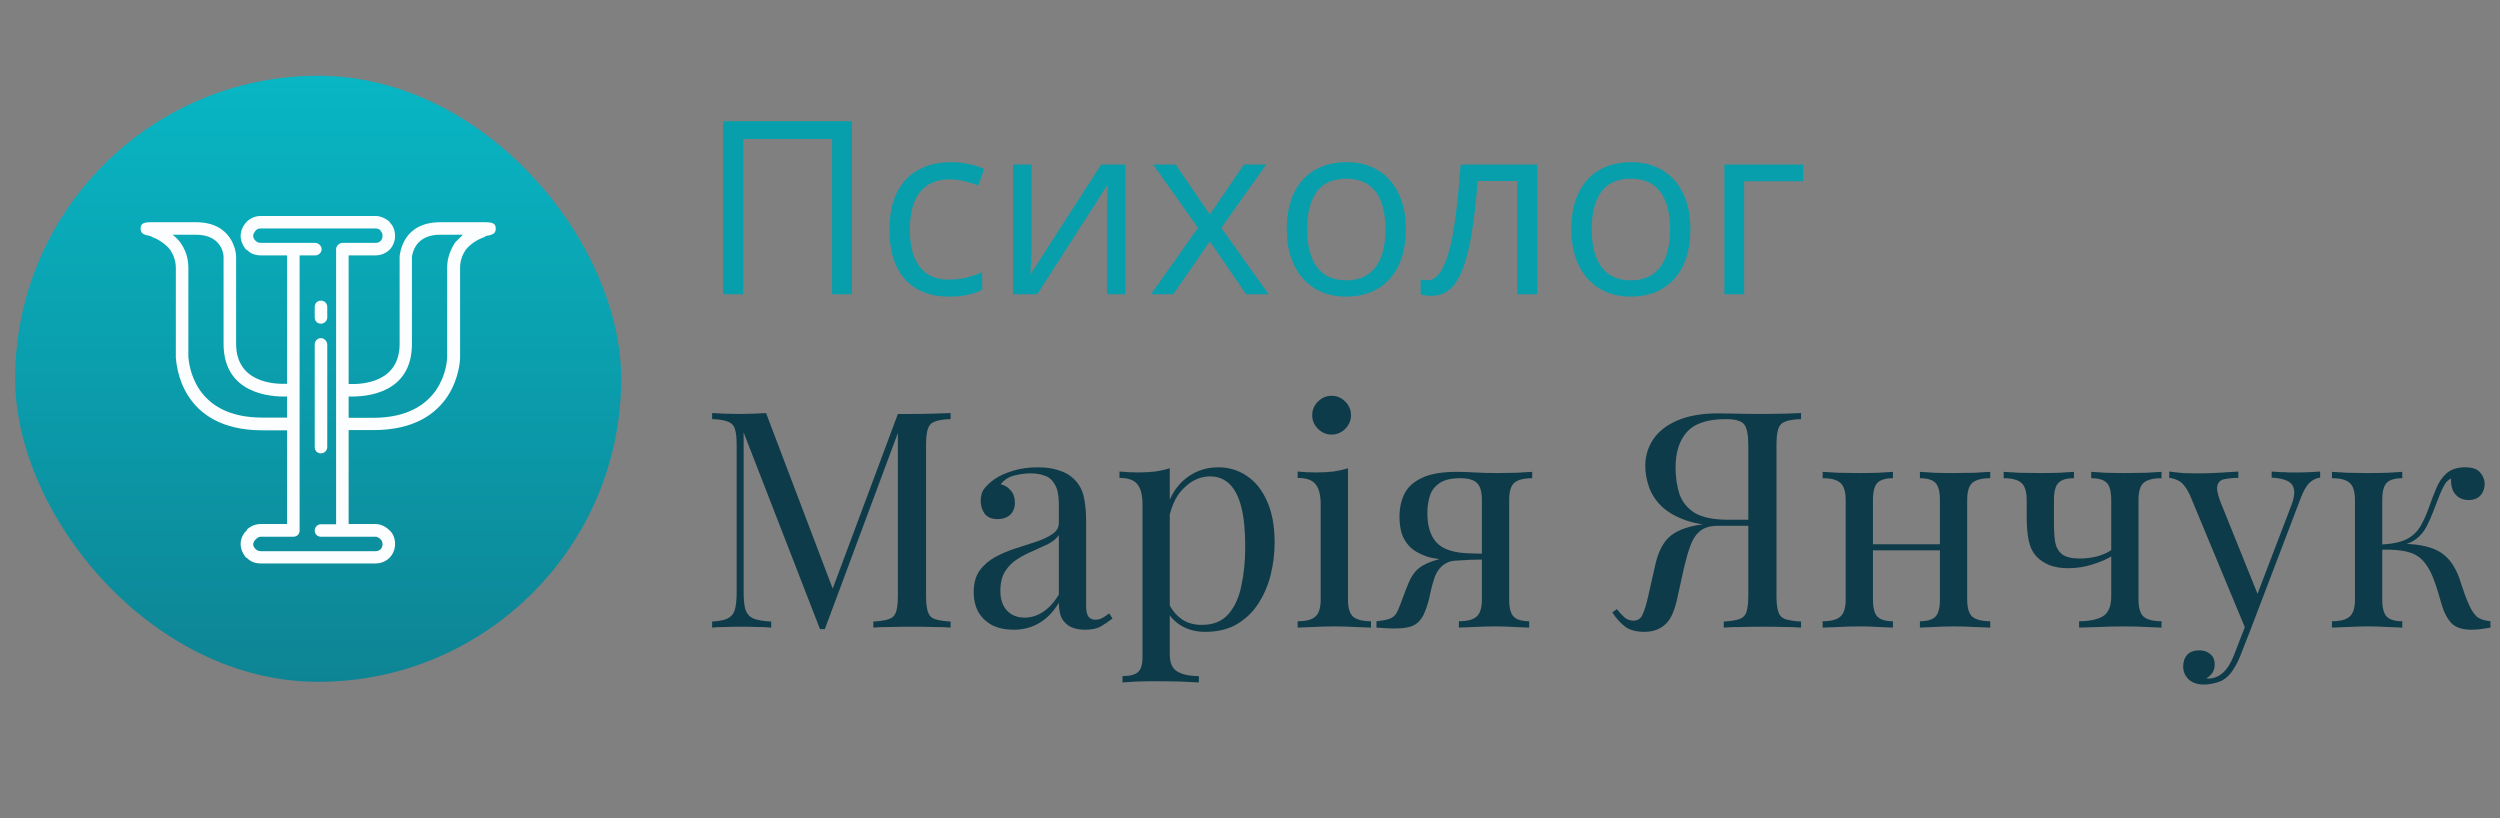 <svg width="165" height="54" viewBox="0 0 165 54" fill="none" xmlns="http://www.w3.org/2000/svg">
<rect x="0" y="0" width="165" height="54" fill="#808080" stroke="none"/>
<path d="M47.723 19.422V8H56.23V19.422H54.918V9.172H49.051V19.422H47.723Z" fill="#079FAC"/>
<path d="M62.613 19.578C61.842 19.578 61.163 19.419 60.574 19.102C59.986 18.784 59.527 18.299 59.199 17.648C58.871 16.997 58.707 16.177 58.707 15.188C58.707 14.151 58.879 13.305 59.223 12.648C59.572 11.987 60.051 11.497 60.66 11.18C61.27 10.862 61.962 10.703 62.738 10.703C63.165 10.703 63.577 10.747 63.973 10.836C64.374 10.919 64.702 11.026 64.957 11.156L64.566 12.242C64.306 12.138 64.004 12.044 63.66 11.961C63.322 11.878 63.004 11.836 62.707 11.836C62.113 11.836 61.618 11.963 61.223 12.219C60.832 12.474 60.538 12.849 60.34 13.344C60.147 13.838 60.051 14.448 60.051 15.172C60.051 15.865 60.145 16.456 60.332 16.945C60.525 17.435 60.809 17.81 61.184 18.07C61.564 18.326 62.038 18.453 62.605 18.453C63.059 18.453 63.467 18.406 63.832 18.312C64.197 18.213 64.527 18.099 64.824 17.969V19.125C64.538 19.271 64.217 19.383 63.863 19.461C63.514 19.539 63.098 19.578 62.613 19.578Z" fill="#079FAC"/>
<path d="M68.09 10.859V16.242C68.09 16.346 68.087 16.482 68.082 16.648C68.077 16.81 68.069 16.984 68.059 17.172C68.048 17.354 68.038 17.531 68.027 17.703C68.022 17.87 68.014 18.008 68.004 18.117L72.676 10.859H74.269V19.422H73.059V14.172C73.059 14.005 73.061 13.792 73.066 13.531C73.072 13.271 73.079 13.016 73.09 12.766C73.1 12.51 73.108 12.312 73.113 12.172L68.457 19.422H66.856V10.859H68.09Z" fill="#079FAC"/>
<path d="M79.066 15.039L76.106 10.859H77.59L79.848 14.156L82.098 10.859H83.566L80.606 15.039L83.731 19.422H82.246L79.848 15.93L77.434 19.422H75.965L79.066 15.039Z" fill="#079FAC"/>
<path d="M92.785 15.125C92.785 15.828 92.694 16.456 92.512 17.008C92.329 17.56 92.066 18.026 91.723 18.406C91.379 18.787 90.962 19.078 90.473 19.281C89.988 19.479 89.439 19.578 88.824 19.578C88.251 19.578 87.725 19.479 87.246 19.281C86.772 19.078 86.361 18.787 86.012 18.406C85.668 18.026 85.4 17.56 85.207 17.008C85.019 16.456 84.926 15.828 84.926 15.125C84.926 14.188 85.085 13.391 85.402 12.734C85.72 12.073 86.173 11.57 86.762 11.227C87.356 10.878 88.061 10.703 88.879 10.703C89.66 10.703 90.342 10.878 90.926 11.227C91.514 11.575 91.97 12.081 92.293 12.742C92.621 13.398 92.785 14.193 92.785 15.125ZM86.269 15.125C86.269 15.812 86.361 16.409 86.543 16.914C86.725 17.419 87.007 17.81 87.387 18.086C87.767 18.362 88.257 18.5 88.856 18.5C89.449 18.5 89.936 18.362 90.316 18.086C90.702 17.81 90.986 17.419 91.168 16.914C91.35 16.409 91.441 15.812 91.441 15.125C91.441 14.443 91.35 13.854 91.168 13.359C90.986 12.859 90.704 12.474 90.324 12.203C89.944 11.932 89.452 11.797 88.848 11.797C87.957 11.797 87.303 12.091 86.887 12.68C86.475 13.268 86.269 14.083 86.269 15.125Z" fill="#079FAC"/>
<path d="M101.449 19.422H100.129V11.945H97.527C97.423 13.294 97.29 14.45 97.129 15.414C96.973 16.372 96.775 17.156 96.535 17.766C96.301 18.37 96.014 18.815 95.676 19.102C95.342 19.383 94.944 19.523 94.481 19.523C94.34 19.523 94.207 19.516 94.082 19.5C93.957 19.484 93.85 19.458 93.762 19.422V18.438C93.829 18.458 93.9 18.474 93.973 18.484C94.051 18.495 94.132 18.5 94.215 18.5C94.449 18.5 94.663 18.404 94.856 18.211C95.053 18.013 95.231 17.716 95.387 17.32C95.548 16.924 95.691 16.424 95.816 15.82C95.941 15.211 96.051 14.495 96.144 13.672C96.243 12.844 96.329 11.906 96.402 10.859H101.449V19.422Z" fill="#079FAC"/>
<path d="M111.566 15.125C111.566 15.828 111.475 16.456 111.293 17.008C111.111 17.56 110.848 18.026 110.504 18.406C110.16 18.787 109.743 19.078 109.254 19.281C108.77 19.479 108.22 19.578 107.605 19.578C107.033 19.578 106.507 19.479 106.027 19.281C105.553 19.078 105.142 18.787 104.793 18.406C104.449 18.026 104.181 17.56 103.988 17.008C103.801 16.456 103.707 15.828 103.707 15.125C103.707 14.188 103.866 13.391 104.184 12.734C104.501 12.073 104.954 11.57 105.543 11.227C106.137 10.878 106.842 10.703 107.66 10.703C108.441 10.703 109.124 10.878 109.707 11.227C110.296 11.575 110.751 12.081 111.074 12.742C111.402 13.398 111.566 14.193 111.566 15.125ZM105.051 15.125C105.051 15.812 105.142 16.409 105.324 16.914C105.507 17.419 105.788 17.81 106.168 18.086C106.548 18.362 107.038 18.5 107.637 18.5C108.23 18.5 108.717 18.362 109.098 18.086C109.483 17.81 109.767 17.419 109.949 16.914C110.132 16.409 110.223 15.812 110.223 15.125C110.223 14.443 110.132 13.854 109.949 13.359C109.767 12.859 109.486 12.474 109.105 12.203C108.725 11.932 108.233 11.797 107.629 11.797C106.738 11.797 106.085 12.091 105.668 12.68C105.257 13.268 105.051 14.083 105.051 15.125Z" fill="#079FAC"/>
<path d="M119.004 10.859V11.961H115.113V19.422H113.809V10.859H119.004Z" fill="#079FAC"/>
<path d="M62.74 27.262V27.662C62.287 27.675 61.94 27.729 61.7 27.822C61.473 27.902 61.32 28.062 61.24 28.302C61.16 28.529 61.12 28.889 61.12 29.382V39.302C61.12 39.782 61.16 40.142 61.24 40.382C61.32 40.622 61.473 40.782 61.7 40.862C61.94 40.942 62.287 40.995 62.74 41.022V41.422C62.433 41.395 62.047 41.382 61.58 41.382C61.127 41.368 60.667 41.362 60.2 41.362C59.68 41.362 59.193 41.368 58.74 41.382C58.287 41.382 57.92 41.395 57.64 41.422V41.022C58.093 40.995 58.433 40.942 58.66 40.862C58.9 40.782 59.06 40.622 59.14 40.382C59.22 40.142 59.26 39.782 59.26 39.302V28.302L59.34 28.362L54.44 41.522H54.12L49.08 28.542V39.102C49.08 39.582 49.12 39.962 49.2 40.242C49.293 40.508 49.467 40.702 49.72 40.822C49.987 40.928 50.38 40.995 50.9 41.022V41.422C50.66 41.395 50.347 41.382 49.96 41.382C49.573 41.368 49.207 41.362 48.86 41.362C48.527 41.362 48.187 41.368 47.84 41.382C47.507 41.382 47.227 41.395 47 41.422V41.022C47.453 40.995 47.793 40.928 48.02 40.822C48.26 40.702 48.42 40.508 48.5 40.242C48.58 39.962 48.62 39.582 48.62 39.102V29.382C48.62 28.889 48.58 28.529 48.5 28.302C48.42 28.062 48.26 27.902 48.02 27.822C47.793 27.729 47.453 27.675 47 27.662V27.262C47.227 27.275 47.507 27.288 47.84 27.302C48.187 27.315 48.527 27.322 48.86 27.322C49.153 27.322 49.453 27.315 49.76 27.302C50.08 27.288 50.347 27.275 50.56 27.262L55.1 39.222L54.76 39.382L59.26 27.322C59.42 27.322 59.573 27.322 59.72 27.322C59.88 27.322 60.04 27.322 60.2 27.322C60.667 27.322 61.127 27.315 61.58 27.302C62.047 27.288 62.433 27.275 62.74 27.262Z" fill="#0E3B49"/>
<path d="M66.904 41.562C66.358 41.562 65.884 41.462 65.484 41.262C65.084 41.048 64.778 40.755 64.564 40.382C64.364 40.008 64.264 39.575 64.264 39.082C64.264 38.495 64.398 38.015 64.664 37.642C64.944 37.269 65.298 36.968 65.724 36.742C66.151 36.515 66.598 36.328 67.064 36.182C67.544 36.022 67.998 35.875 68.424 35.742C68.851 35.595 69.198 35.428 69.464 35.242C69.744 35.055 69.884 34.809 69.884 34.502V33.262C69.884 32.702 69.798 32.275 69.624 31.982C69.464 31.689 69.244 31.495 68.964 31.402C68.684 31.295 68.371 31.242 68.024 31.242C67.691 31.242 67.331 31.288 66.944 31.382C66.571 31.475 66.271 31.669 66.044 31.962C66.298 32.015 66.518 32.148 66.704 32.362C66.891 32.575 66.984 32.849 66.984 33.182C66.984 33.515 66.878 33.782 66.664 33.982C66.451 34.169 66.178 34.262 65.844 34.262C65.458 34.262 65.171 34.142 64.984 33.902C64.811 33.648 64.724 33.368 64.724 33.062C64.724 32.715 64.811 32.435 64.984 32.222C65.158 32.008 65.378 31.808 65.644 31.622C65.951 31.409 66.344 31.229 66.824 31.082C67.318 30.922 67.871 30.842 68.484 30.842C69.031 30.842 69.498 30.909 69.884 31.042C70.271 31.162 70.591 31.342 70.844 31.582C71.191 31.902 71.418 32.295 71.524 32.762C71.631 33.215 71.684 33.762 71.684 34.402V39.962C71.684 40.295 71.731 40.535 71.824 40.682C71.931 40.828 72.091 40.902 72.304 40.902C72.451 40.902 72.591 40.868 72.724 40.802C72.858 40.735 73.018 40.629 73.204 40.482L73.424 40.822C73.144 41.035 72.878 41.215 72.624 41.362C72.371 41.495 72.031 41.562 71.604 41.562C71.218 41.562 70.898 41.495 70.644 41.362C70.391 41.228 70.198 41.035 70.064 40.782C69.944 40.515 69.884 40.182 69.884 39.782C69.524 40.382 69.091 40.828 68.584 41.122C68.091 41.415 67.531 41.562 66.904 41.562ZM67.624 40.762C68.064 40.762 68.471 40.635 68.844 40.382C69.231 40.129 69.578 39.748 69.884 39.242V35.322C69.724 35.548 69.491 35.742 69.184 35.902C68.878 36.048 68.544 36.202 68.184 36.362C67.824 36.508 67.478 36.688 67.144 36.902C66.824 37.102 66.558 37.368 66.344 37.702C66.131 38.035 66.024 38.468 66.024 39.002C66.024 39.535 66.164 39.962 66.444 40.282C66.738 40.602 67.131 40.762 67.624 40.762Z" fill="#0E3B49"/>
<path d="M77.205 30.902V43.182C77.205 43.755 77.372 44.135 77.705 44.322C78.052 44.522 78.525 44.622 79.125 44.622V45.042C78.832 45.029 78.425 45.008 77.905 44.982C77.385 44.968 76.832 44.962 76.245 44.962C75.832 44.962 75.418 44.968 75.005 44.982C74.605 45.008 74.299 45.029 74.085 45.042V44.622C74.565 44.622 74.905 44.535 75.105 44.362C75.305 44.188 75.405 43.862 75.405 43.382V33.302C75.405 32.702 75.299 32.262 75.085 31.982C74.872 31.689 74.472 31.542 73.885 31.542V31.122C74.312 31.162 74.725 31.182 75.125 31.182C75.512 31.182 75.879 31.162 76.225 31.122C76.585 31.069 76.912 30.995 77.205 30.902ZM80.405 30.842C81.112 30.842 81.745 31.035 82.305 31.422C82.865 31.795 83.305 32.349 83.625 33.082C83.959 33.815 84.125 34.722 84.125 35.802C84.125 36.522 84.038 37.235 83.865 37.942C83.692 38.635 83.418 39.269 83.045 39.842C82.685 40.402 82.212 40.855 81.625 41.202C81.052 41.535 80.359 41.702 79.545 41.702C78.918 41.702 78.372 41.555 77.905 41.262C77.452 40.968 77.145 40.615 76.985 40.202L77.185 39.922C77.372 40.295 77.638 40.608 77.985 40.862C78.345 41.115 78.792 41.242 79.325 41.242C80.072 41.242 80.652 41.008 81.065 40.542C81.478 40.075 81.765 39.455 81.925 38.682C82.099 37.895 82.185 37.029 82.185 36.082C82.185 35.015 82.099 34.142 81.925 33.462C81.752 32.782 81.492 32.275 81.145 31.942C80.799 31.608 80.372 31.442 79.865 31.442C79.212 31.442 78.618 31.715 78.085 32.262C77.552 32.795 77.212 33.608 77.065 34.702L76.825 34.422C76.972 33.288 77.372 32.408 78.025 31.782C78.692 31.155 79.485 30.842 80.405 30.842Z" fill="#0E3B49"/>
<path d="M87.886 26.122C88.233 26.122 88.533 26.248 88.786 26.502C89.04 26.755 89.166 27.055 89.166 27.402C89.166 27.748 89.04 28.049 88.786 28.302C88.533 28.555 88.233 28.682 87.886 28.682C87.54 28.682 87.24 28.555 86.986 28.302C86.733 28.049 86.606 27.748 86.606 27.402C86.606 27.055 86.733 26.755 86.986 26.502C87.24 26.248 87.54 26.122 87.886 26.122ZM88.966 30.902V39.562C88.966 40.122 89.08 40.502 89.306 40.702C89.546 40.902 89.94 41.002 90.486 41.002V41.422C90.26 41.408 89.913 41.395 89.446 41.382C88.993 41.355 88.533 41.342 88.066 41.342C87.613 41.342 87.153 41.355 86.686 41.382C86.22 41.395 85.873 41.408 85.646 41.422V41.002C86.193 41.002 86.58 40.902 86.806 40.702C87.046 40.502 87.166 40.122 87.166 39.562V33.302C87.166 32.702 87.06 32.262 86.846 31.982C86.633 31.689 86.233 31.542 85.646 31.542V31.122C86.073 31.162 86.486 31.182 86.886 31.182C87.273 31.182 87.64 31.162 87.986 31.122C88.346 31.069 88.673 30.995 88.966 30.902Z" fill="#0E3B49"/>
<path d="M101.126 31.142V31.562C100.579 31.562 100.186 31.662 99.946 31.862C99.719 32.062 99.606 32.442 99.606 33.002V39.562C99.606 40.122 99.706 40.502 99.906 40.702C100.106 40.902 100.446 41.002 100.926 41.002V41.422C100.712 41.408 100.392 41.395 99.966 41.382C99.552 41.355 99.126 41.342 98.686 41.342C98.246 41.342 97.792 41.355 97.326 41.382C96.859 41.395 96.512 41.408 96.286 41.422V41.002C96.832 41.002 97.219 40.902 97.446 40.702C97.686 40.502 97.806 40.122 97.806 39.562V33.002C97.806 32.468 97.699 32.095 97.486 31.882C97.272 31.669 96.899 31.562 96.366 31.562C95.766 31.562 95.306 31.675 94.986 31.902C94.679 32.115 94.472 32.395 94.366 32.742C94.259 33.089 94.206 33.462 94.206 33.862C94.206 34.728 94.412 35.382 94.826 35.822C95.239 36.262 95.966 36.495 97.006 36.522C97.339 36.535 97.672 36.542 98.006 36.542C98.339 36.542 98.672 36.542 99.006 36.542L99.046 36.922C98.339 36.922 97.732 36.928 97.226 36.942C96.732 36.955 96.352 36.962 96.086 36.962C95.286 36.962 94.639 36.882 94.146 36.722C93.652 36.548 93.272 36.322 93.006 36.042C92.752 35.762 92.579 35.455 92.486 35.122C92.406 34.788 92.366 34.455 92.366 34.122C92.366 33.548 92.472 33.042 92.686 32.602C92.912 32.148 93.299 31.795 93.846 31.542C94.392 31.275 95.152 31.142 96.126 31.142C96.499 31.142 96.912 31.155 97.366 31.182C97.819 31.209 98.286 31.222 98.766 31.222C99.192 31.222 99.632 31.215 100.086 31.202C100.552 31.175 100.899 31.155 101.126 31.142ZM97.126 36.722V36.942C96.792 36.955 96.446 36.975 96.086 37.002C95.726 37.015 95.412 37.142 95.146 37.382C94.932 37.582 94.772 37.842 94.666 38.162C94.559 38.482 94.466 38.828 94.386 39.202C94.319 39.575 94.212 39.949 94.066 40.322C93.919 40.722 93.706 41.015 93.426 41.202C93.159 41.389 92.686 41.482 92.006 41.482C91.832 41.482 91.652 41.475 91.466 41.462C91.279 41.449 91.072 41.435 90.846 41.422V41.002C91.232 40.962 91.519 40.908 91.706 40.842C91.906 40.762 92.052 40.648 92.146 40.502C92.239 40.342 92.332 40.135 92.426 39.882C92.639 39.295 92.812 38.842 92.946 38.522C93.079 38.202 93.219 37.955 93.366 37.782C93.512 37.595 93.706 37.435 93.946 37.302C94.106 37.209 94.286 37.129 94.486 37.062C94.699 36.982 94.932 36.915 95.186 36.862C95.452 36.809 95.746 36.769 96.066 36.742C96.399 36.715 96.752 36.709 97.126 36.722Z" fill="#0E3B49"/>
<path d="M118.868 27.262V27.662C118.415 27.675 118.068 27.729 117.828 27.822C117.602 27.902 117.448 28.062 117.368 28.302C117.288 28.529 117.248 28.889 117.248 29.382V39.302C117.248 39.782 117.288 40.142 117.368 40.382C117.448 40.622 117.602 40.782 117.828 40.862C118.068 40.942 118.415 40.995 118.868 41.022V41.422C118.588 41.395 118.222 41.382 117.768 41.382C117.315 41.368 116.828 41.362 116.308 41.362C115.855 41.362 115.395 41.368 114.928 41.382C114.462 41.382 114.075 41.395 113.768 41.422V41.022C114.222 40.995 114.562 40.942 114.788 40.862C115.028 40.782 115.188 40.622 115.268 40.382C115.348 40.142 115.388 39.782 115.388 39.302V29.382C115.388 28.689 115.295 28.229 115.108 28.002C114.922 27.775 114.522 27.662 113.908 27.662C112.695 27.662 111.835 27.948 111.328 28.522C110.835 29.082 110.588 29.855 110.588 30.842C110.588 31.495 110.675 32.089 110.848 32.622C111.035 33.142 111.375 33.555 111.868 33.862C112.375 34.155 113.102 34.302 114.048 34.302H115.768C115.768 34.302 115.768 34.368 115.768 34.502C115.768 34.635 115.768 34.702 115.768 34.702H113.848C112.808 34.702 111.948 34.582 111.268 34.342C110.588 34.102 110.048 33.788 109.648 33.402C109.262 33.015 108.988 32.589 108.828 32.122C108.668 31.655 108.588 31.202 108.588 30.762C108.588 30.108 108.762 29.522 109.108 29.002C109.468 28.468 110.008 28.049 110.728 27.742C111.448 27.435 112.342 27.282 113.408 27.282C113.648 27.282 114.055 27.288 114.628 27.302C115.202 27.315 115.802 27.322 116.428 27.322C116.868 27.322 117.315 27.315 117.768 27.302C118.222 27.288 118.588 27.275 118.868 27.262ZM115.588 34.362L115.548 34.702H113.388C112.868 34.702 112.468 34.822 112.188 35.062C111.908 35.302 111.695 35.635 111.548 36.062C111.402 36.475 111.262 36.968 111.128 37.542L110.688 39.542C110.502 40.395 110.222 40.968 109.848 41.262C109.488 41.555 109.055 41.702 108.548 41.702C108.015 41.702 107.595 41.595 107.288 41.382C106.982 41.155 106.688 40.835 106.408 40.422L106.708 40.202C106.895 40.428 107.062 40.608 107.208 40.742C107.355 40.875 107.542 40.949 107.768 40.962C108.062 40.975 108.268 40.855 108.388 40.602C108.522 40.335 108.655 39.908 108.788 39.322L109.248 37.282C109.435 36.455 109.735 35.849 110.148 35.462C110.575 35.062 111.235 34.788 112.128 34.642C112.382 34.602 112.635 34.569 112.888 34.542C113.142 34.515 113.475 34.489 113.888 34.462C114.315 34.422 114.882 34.389 115.588 34.362Z" fill="#0E3B49"/>
<path d="M131.355 31.142V31.562C130.808 31.562 130.415 31.662 130.175 31.862C129.948 32.062 129.835 32.442 129.835 33.002V39.562C129.835 40.122 129.948 40.502 130.175 40.702C130.415 40.902 130.808 41.002 131.355 41.002V41.422C131.128 41.408 130.781 41.395 130.315 41.382C129.848 41.355 129.395 41.342 128.955 41.342C128.515 41.342 128.081 41.355 127.655 41.382C127.241 41.395 126.928 41.408 126.715 41.422V41.002C127.195 41.002 127.535 40.902 127.735 40.702C127.935 40.502 128.035 40.122 128.035 39.562V33.002C128.035 32.442 127.935 32.062 127.735 31.862C127.535 31.662 127.195 31.562 126.715 31.562V31.142C126.928 31.155 127.241 31.175 127.655 31.202C128.081 31.215 128.515 31.222 128.955 31.222C129.395 31.222 129.848 31.215 130.315 31.202C130.781 31.175 131.128 31.155 131.355 31.142ZM124.935 31.142V31.562C124.455 31.562 124.115 31.662 123.915 31.862C123.715 32.062 123.615 32.442 123.615 33.002V39.562C123.615 40.122 123.715 40.502 123.915 40.702C124.115 40.902 124.455 41.002 124.935 41.002V41.422C124.721 41.408 124.401 41.395 123.975 41.382C123.561 41.355 123.135 41.342 122.695 41.342C122.255 41.342 121.801 41.355 121.335 41.382C120.868 41.395 120.521 41.408 120.295 41.422V41.002C120.841 41.002 121.228 40.902 121.455 40.702C121.695 40.502 121.815 40.122 121.815 39.562V33.002C121.815 32.442 121.695 32.062 121.455 31.862C121.228 31.662 120.841 31.562 120.295 31.562V31.142C120.521 31.155 120.868 31.175 121.335 31.202C121.801 31.215 122.255 31.222 122.695 31.222C123.135 31.222 123.561 31.215 123.975 31.202C124.401 31.175 124.721 31.155 124.935 31.142ZM128.595 35.922V36.322H122.955V35.922H128.595Z" fill="#0E3B49"/>
<path d="M142.661 31.142V31.562C142.115 31.562 141.721 31.662 141.481 31.862C141.255 32.062 141.141 32.442 141.141 33.002V39.562C141.141 40.122 141.255 40.502 141.481 40.702C141.721 40.902 142.115 41.002 142.661 41.002V41.422C142.435 41.408 142.101 41.395 141.661 41.382C141.221 41.355 140.728 41.342 140.181 41.342C139.648 41.342 139.095 41.355 138.521 41.382C137.961 41.395 137.528 41.408 137.221 41.422V41.002C137.888 41.002 138.408 40.895 138.781 40.682C139.155 40.455 139.341 40.015 139.341 39.362V33.002C139.341 32.442 139.241 32.062 139.041 31.862C138.841 31.662 138.501 31.562 138.021 31.562V31.142C138.235 31.155 138.548 31.175 138.961 31.202C139.388 31.215 139.821 31.222 140.261 31.222C140.701 31.222 141.155 31.215 141.621 31.202C142.088 31.175 142.435 31.155 142.661 31.142ZM136.881 31.142V31.562C136.401 31.562 136.061 31.662 135.861 31.862C135.661 32.062 135.561 32.442 135.561 33.002V34.562C135.561 35.029 135.588 35.435 135.641 35.782C135.708 36.129 135.861 36.395 136.101 36.582C136.341 36.769 136.728 36.862 137.261 36.862C137.688 36.862 138.095 36.809 138.481 36.702C138.868 36.582 139.188 36.428 139.441 36.242V36.662C139.175 36.849 138.761 37.035 138.201 37.222C137.655 37.408 137.088 37.502 136.501 37.502C136.035 37.502 135.621 37.435 135.261 37.302C134.915 37.155 134.635 36.968 134.421 36.742C134.168 36.475 133.995 36.129 133.901 35.702C133.808 35.275 133.761 34.748 133.761 34.122V33.002C133.761 32.442 133.641 32.062 133.401 31.862C133.175 31.662 132.788 31.562 132.241 31.562V31.142C132.468 31.155 132.815 31.175 133.281 31.202C133.748 31.215 134.201 31.222 134.641 31.222C135.081 31.222 135.508 31.215 135.921 31.202C136.348 31.175 136.668 31.155 136.881 31.142Z" fill="#0E3B49"/>
<path d="M153.13 31.122V31.522C152.877 31.549 152.643 31.662 152.43 31.862C152.217 32.062 152.017 32.415 151.83 32.922L148.55 41.522H148.21L144.53 32.662C144.277 32.142 144.023 31.828 143.77 31.722C143.53 31.602 143.33 31.542 143.17 31.542V31.122C143.463 31.162 143.77 31.195 144.09 31.222C144.41 31.235 144.757 31.242 145.13 31.242C145.543 31.242 145.977 31.229 146.43 31.202C146.897 31.175 147.33 31.148 147.73 31.122V31.542C147.397 31.542 147.097 31.569 146.83 31.622C146.577 31.662 146.417 31.802 146.35 32.042C146.283 32.269 146.363 32.662 146.59 33.222L149.05 39.322L148.93 39.362L151.21 33.402C151.383 32.962 151.45 32.615 151.41 32.362C151.383 32.095 151.25 31.895 151.01 31.762C150.77 31.628 150.41 31.549 149.93 31.522V31.122C150.17 31.135 150.377 31.148 150.55 31.162C150.723 31.162 150.89 31.169 151.05 31.182C151.223 31.182 151.41 31.182 151.61 31.182C151.917 31.182 152.19 31.175 152.43 31.162C152.683 31.148 152.917 31.135 153.13 31.122ZM148.55 41.522L147.87 43.262C147.737 43.595 147.597 43.875 147.45 44.102C147.317 44.328 147.17 44.515 147.01 44.662C146.797 44.862 146.543 44.995 146.25 45.062C145.957 45.142 145.69 45.182 145.45 45.182C145.197 45.182 144.963 45.135 144.75 45.042C144.55 44.949 144.39 44.809 144.27 44.622C144.15 44.449 144.09 44.235 144.09 43.982C144.09 43.662 144.183 43.402 144.37 43.202C144.557 43.015 144.817 42.922 145.15 42.922C145.43 42.922 145.67 43.002 145.87 43.162C146.07 43.322 146.17 43.555 146.17 43.862C146.17 44.089 146.117 44.275 146.01 44.422C145.903 44.569 145.777 44.682 145.63 44.762C145.657 44.775 145.677 44.782 145.69 44.782C145.717 44.782 145.737 44.782 145.75 44.782C146.11 44.782 146.43 44.655 146.71 44.402C146.99 44.162 147.237 43.769 147.45 43.222L148.17 41.362L148.55 41.522Z" fill="#0E3B49"/>
<path d="M162.708 30.842C163.175 30.842 163.501 30.955 163.688 31.182C163.888 31.409 163.988 31.662 163.988 31.942C163.988 32.235 163.895 32.489 163.708 32.702C163.521 32.902 163.261 33.002 162.928 33.002C162.688 33.002 162.481 32.949 162.308 32.842C162.135 32.735 162.001 32.589 161.908 32.402C161.815 32.202 161.768 31.975 161.768 31.722C161.768 31.695 161.768 31.669 161.768 31.642C161.768 31.615 161.768 31.595 161.768 31.582C161.621 31.648 161.488 31.768 161.368 31.942C161.261 32.115 161.148 32.349 161.028 32.642C160.908 32.935 160.768 33.295 160.608 33.722C160.475 34.082 160.321 34.428 160.148 34.762C159.975 35.095 159.735 35.375 159.428 35.602C159.121 35.828 158.701 35.975 158.168 36.042L158.348 35.902C159.148 35.875 159.848 35.962 160.448 36.162C161.061 36.362 161.541 36.735 161.888 37.282C162.115 37.629 162.301 38.055 162.448 38.562C162.608 39.069 162.775 39.515 162.948 39.902C163.095 40.235 163.261 40.495 163.448 40.682C163.648 40.855 163.955 40.962 164.368 41.002V41.422C164.155 41.462 163.941 41.495 163.728 41.522C163.515 41.548 163.315 41.562 163.128 41.562C162.528 41.562 162.088 41.422 161.808 41.142C161.528 40.849 161.315 40.455 161.168 39.962C161.101 39.735 161.021 39.462 160.928 39.142C160.835 38.809 160.721 38.475 160.588 38.142C160.455 37.795 160.295 37.495 160.108 37.242C159.815 36.828 159.435 36.562 158.968 36.442C158.501 36.309 157.895 36.255 157.148 36.282V35.942C157.881 35.902 158.448 35.782 158.848 35.582C159.248 35.368 159.555 35.075 159.768 34.702C159.981 34.328 160.175 33.889 160.348 33.382C160.481 33.008 160.628 32.629 160.788 32.242C160.948 31.842 161.175 31.509 161.468 31.242C161.775 30.975 162.188 30.842 162.708 30.842ZM158.548 31.142V31.562C158.068 31.562 157.728 31.662 157.528 31.862C157.328 32.062 157.228 32.442 157.228 33.002V39.562C157.228 40.122 157.328 40.502 157.528 40.702C157.728 40.902 158.068 41.002 158.548 41.002V41.422C158.335 41.408 158.015 41.395 157.588 41.382C157.161 41.355 156.728 41.342 156.288 41.342C155.848 41.342 155.395 41.355 154.928 41.382C154.475 41.395 154.135 41.408 153.908 41.422V41.002C154.455 41.002 154.841 40.902 155.068 40.702C155.308 40.502 155.428 40.122 155.428 39.562V33.002C155.428 32.442 155.308 32.062 155.068 31.862C154.841 31.662 154.455 31.562 153.908 31.562V31.142C154.135 31.155 154.475 31.175 154.928 31.202C155.395 31.215 155.848 31.222 156.288 31.222C156.728 31.222 157.161 31.215 157.588 31.202C158.015 31.175 158.335 31.155 158.548 31.142Z" fill="#0E3B49"/>
<rect x="1" y="5" width="40" height="40" rx="20" fill="url(#paint0_linear_276_642)"/>
<g clip-path="url(#clip0_276_642)">
<path d="M17.208 14.254H24.792C25.12 14.254 25.462 14.424 25.705 14.623V14.666C25.947 14.879 26.075 15.206 26.075 15.576C26.075 15.903 25.947 16.244 25.705 16.486C25.462 16.727 25.12 16.855 24.792 16.855H23.01V25.344C23.965 25.386 26.375 25.216 26.375 22.699V16.898C26.417 16.685 26.588 14.666 29.069 14.666H31.977C32.519 14.666 32.719 14.751 32.719 15.078C32.719 15.405 32.548 15.448 32.305 15.533C32.177 15.533 32.063 15.576 31.935 15.661C31.564 15.789 31.065 16.073 30.737 16.486C30.523 16.813 30.366 17.183 30.366 17.68V23.595C30.366 24.007 30.081 28.386 24.65 28.386H23.01V34.586H24.792C25.12 34.586 25.462 34.756 25.705 34.998C25.947 35.211 26.075 35.538 26.075 35.908C26.075 36.235 25.947 36.576 25.705 36.818C25.462 37.059 25.12 37.188 24.792 37.188H17.208C16.837 37.188 16.509 37.059 16.295 36.818H16.253C16.039 36.576 15.882 36.235 15.882 35.908C15.882 35.538 16.053 35.211 16.295 34.998V34.955C16.509 34.742 16.837 34.586 17.208 34.586H18.947V28.401H17.322C11.89 28.401 11.648 24.021 11.605 23.609V17.68C11.605 17.183 11.434 16.813 11.234 16.486C10.906 16.073 10.408 15.775 10.08 15.661C9.951 15.576 9.78 15.533 9.695 15.533C9.452 15.448 9.281 15.405 9.281 15.078C9.281 14.751 9.495 14.666 9.98 14.666H12.931C15.383 14.666 15.583 16.699 15.583 16.898V22.685C15.583 25.202 17.992 25.372 18.947 25.329V16.855H17.208C16.837 16.855 16.509 16.727 16.295 16.486H16.253C16.039 16.244 15.882 15.903 15.882 15.576C15.882 15.206 16.053 14.879 16.295 14.623C16.495 14.424 16.823 14.254 17.208 14.254ZM20.772 20.254C20.772 20.012 20.943 19.841 21.185 19.841C21.399 19.841 21.599 20.012 21.599 20.254V20.95C21.599 21.192 21.385 21.363 21.185 21.363C20.943 21.363 20.772 21.192 20.772 20.95V20.254ZM20.772 22.728C20.772 22.514 20.943 22.315 21.185 22.315C21.399 22.315 21.599 22.529 21.599 22.728V29.51C21.599 29.751 21.385 29.922 21.185 29.922C20.943 29.922 20.772 29.751 20.772 29.51V22.728ZM23.01 26.168V27.576H24.621C29.226 27.576 29.511 23.979 29.511 23.567V17.68C29.511 16.983 29.753 16.443 30.053 15.988C30.224 15.818 30.381 15.661 30.552 15.491H29.055C27.401 15.491 27.23 16.727 27.187 16.941V22.685C27.201 25.955 24.208 26.211 23.01 26.168ZM18.947 27.576V26.168C17.792 26.211 14.756 25.955 14.756 22.699V16.941C14.756 16.727 14.585 15.491 12.931 15.491H11.391C11.605 15.661 11.762 15.818 11.89 15.988C12.218 16.443 12.432 16.983 12.432 17.68V23.552C12.475 23.965 12.717 27.562 17.322 27.562H18.947V27.576ZM21.185 35.424C20.943 35.424 20.772 35.254 20.772 35.012C20.772 34.799 20.943 34.6 21.185 34.6H22.183V27.988V16.443C22.183 16.23 22.397 16.031 22.597 16.031H24.792C24.921 16.031 25.035 15.988 25.12 15.903C25.206 15.818 25.248 15.69 25.248 15.576C25.248 15.405 25.206 15.334 25.12 15.249V15.206C25.035 15.121 24.906 15.078 24.792 15.078H17.208C17.079 15.078 16.965 15.121 16.88 15.206C16.794 15.334 16.709 15.419 16.709 15.576C16.709 15.704 16.794 15.818 16.88 15.903C16.965 15.988 17.094 16.031 17.208 16.031H19.36H20.815C21.029 16.031 21.228 16.244 21.228 16.443C21.228 16.685 21.014 16.855 20.815 16.855H19.774V27.974V35.012C19.774 35.254 19.603 35.424 19.36 35.424H17.208C17.079 35.424 16.965 35.51 16.88 35.595C16.794 35.68 16.709 35.808 16.709 35.922C16.709 36.05 16.794 36.164 16.88 36.249C16.965 36.334 17.094 36.377 17.208 36.377H24.792C24.921 36.377 25.035 36.334 25.12 36.249C25.206 36.164 25.248 36.036 25.248 35.922C25.248 35.794 25.206 35.68 25.12 35.595C25.035 35.51 24.906 35.424 24.792 35.424H22.64H22.597H21.185Z" fill="#FCFDFE"/>
</g>
<defs>
<linearGradient id="paint0_linear_276_642" x1="21" y1="5" x2="21" y2="87.672" gradientUnits="userSpaceOnUse">
<stop stop-color="#08B6C4"/>
<stop offset="1" stop-color="#134F61"/>
</linearGradient>
<clipPath id="clip0_276_642">
<rect width="23.438" height="23.438" fill="white" transform="translate(9.281 13.75)"/>
</clipPath>
</defs>
</svg>
